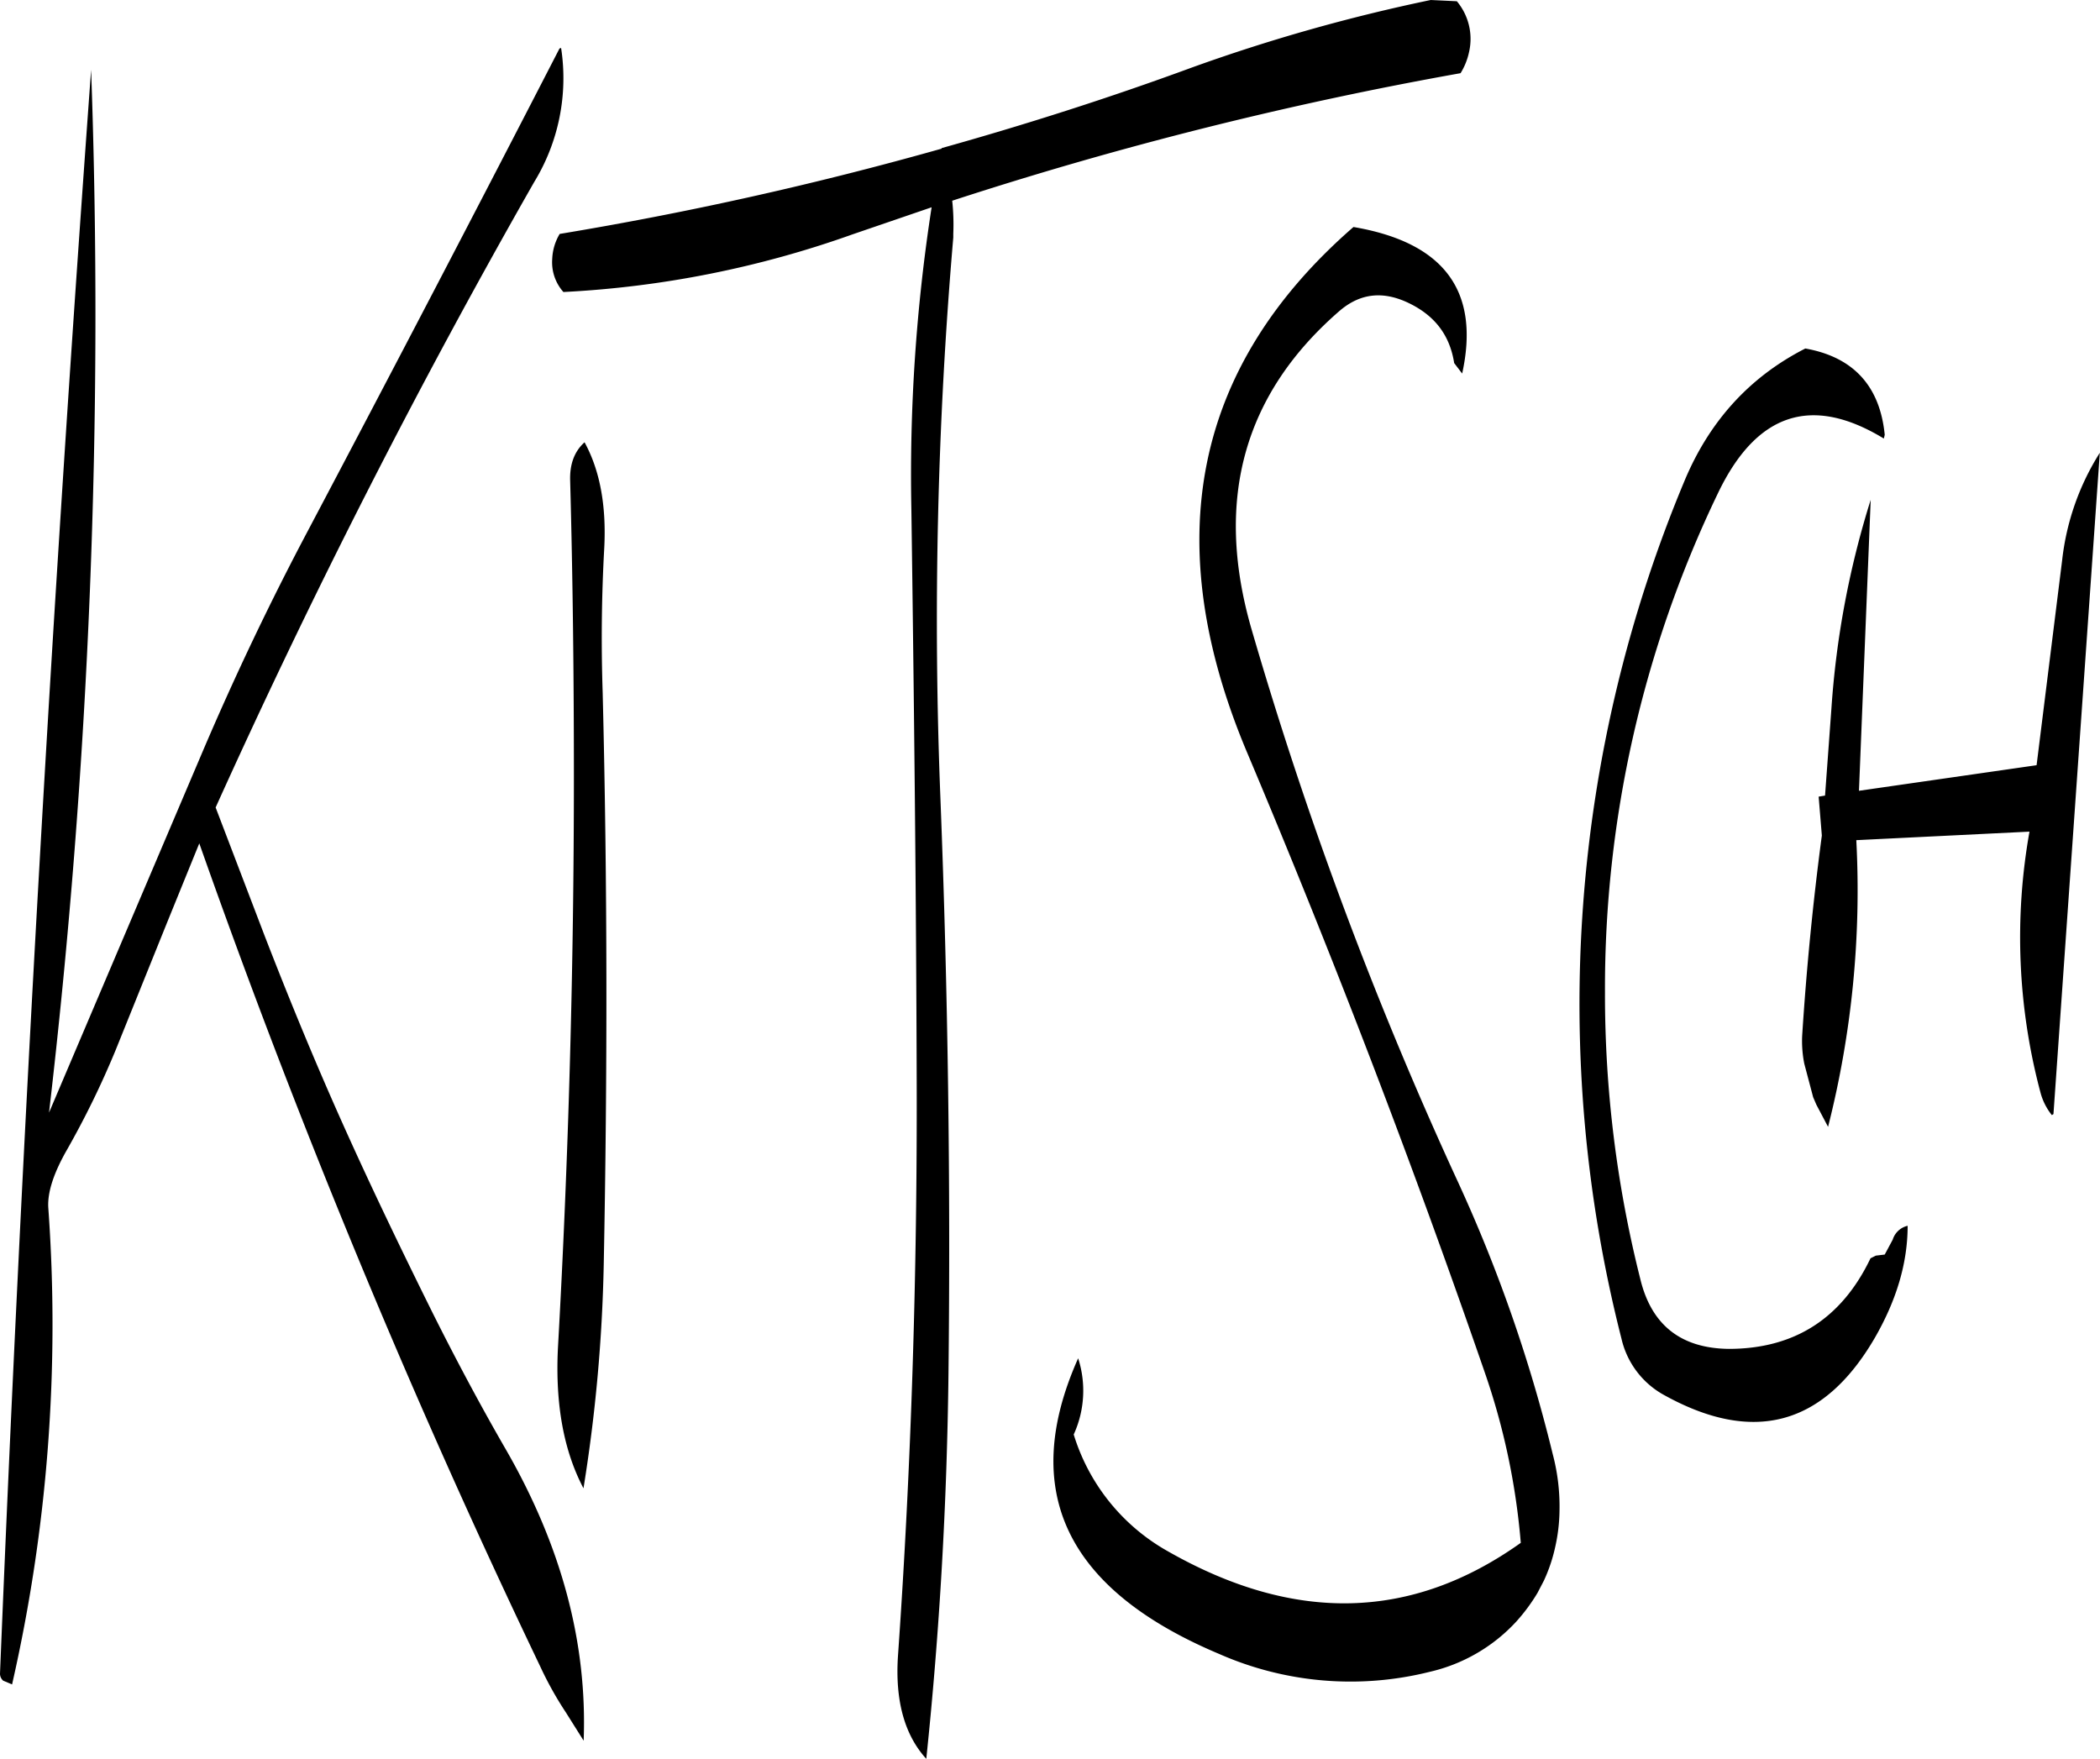 <svg id="Layer_1" data-name="Layer 1" xmlns="http://www.w3.org/2000/svg" viewBox="0 0 472.92 396.12"><defs><style>.cls-1{fill-rule:evenodd;}</style></defs><path class="cls-1" d="M195.84,165.12q-3.42,3.06-3.24,8.64c.6,22.2.84,44.4.84,66.48,0,43.08-1.2,86.16-3.6,129-.6,12.6,1.32,23,5.76,31.44a359.14,359.14,0,0,0,4.56-50.28c.84-42.84.84-85.92-.24-129-.36-10.92-.24-21.72.36-32.52C200.76,179.4,199.32,171.48,195.84,165.12Zm-5.28-88.8-.36.12Q162.3,130.62,133.56,185q-12.78,24.12-23.64,49.56L75.24,316.08A1552.16,1552.16,0,0,0,84.72,81.24Q71.58,261.06,64.2,442.44a2.11,2.11,0,0,0,.72,1.56l2,.84a365,365,0,0,0,8.16-107.28q-.36-5.22,4.32-13.32A199.22,199.22,0,0,0,90.24,302l11.52-28.56,7.32-18a1865.83,1865.83,0,0,0,76.8,185.4,78.42,78.42,0,0,0,5.76,10.32l4,6.36c.84-22-5-44-17.76-66-5.76-10-11.16-20.16-16.32-30.48-6.84-13.8-13.56-27.72-19.92-41.88s-12.24-28.44-17.88-43l-11-28.8q32.58-72.18,71.76-140.88A44.86,44.86,0,0,0,190.56,76.32Zm298.08,87.12c-1.08-11-7.08-17.52-17.88-19.44-12.48,6.36-21.6,16.32-27.24,29.88A305.18,305.18,0,0,0,429.36,367a19.42,19.42,0,0,0,9.24,12.48q30.42,17.1,47.76-12.6c4.92-8.52,7.44-16.92,7.44-25.32a4.6,4.6,0,0,0-3.36,3.12l-1.8,3.36-2,.24-1.2.6c-6.48,13.56-17.16,20.4-31.92,20.4-10.68-.12-17.4-5.28-19.92-15.72A262.08,262.08,0,0,1,425.64,289,257,257,0,0,1,451,176.76q13-27.36,37.44-12.48Zm-95.16-13.8c4.08-18.6-4.08-29.52-24.48-33q-54.18,47.16-23.76,118.8,29,68.76,53.28,139a156.34,156.34,0,0,1,8.16,38.52c-24.6,17.52-51,18.12-79.44,1.92A45.4,45.4,0,0,1,306,388.56a23.73,23.73,0,0,0,1-17.16q-20,44.82,31.8,66.6a73.43,73.43,0,0,0,47.4,4,38.05,38.05,0,0,0,19.44-11.28,41.11,41.11,0,0,0,4.8-6.48l1.44-2.76a36.17,36.17,0,0,0,2.52-7.44,39,39,0,0,0,1-8.28A46,46,0,0,0,413.88,393a337.53,337.53,0,0,0-21.24-61.08,891.26,891.26,0,0,1-46.68-125q-12.42-43.38,19.92-71.4c4.68-4,9.84-4.56,15.72-1.68s9.12,7.32,10.08,13.44ZM386.4,65.52a396.61,396.61,0,0,0-53.88,15.24c-18.6,6.84-37.44,12.84-56.28,18.12V99a793.6,793.6,0,0,1-86,19.2,11.86,11.86,0,0,0-1.68,5.64,10.06,10.06,0,0,0,2.52,7.44,227.7,227.7,0,0,0,65.16-13L274,112.2a393.69,393.69,0,0,0-4.56,68c.6,43,1.08,85.92,1.2,129s-1.2,86.16-4.2,129c-.72,10.2,1.44,18,6.36,23.4q4.5-43,5-86.88c.48-42.84-.12-85.92-1.8-129A1007.11,1007.11,0,0,1,278.88,119v-.84a50.85,50.85,0,0,0-.24-7.44A850.14,850.14,0,0,1,393.12,82a14.92,14.92,0,0,0,1.92-4.8,13.2,13.2,0,0,0-2.76-11.4ZM528.6,191.64l-5.76,46.2-40,5.76,2.64-65.52A201.32,201.32,0,0,0,476.64,225l-1.44,19.68-1.44.24.72,8.76c-2,15-3.48,30.12-4.44,45.24a26.34,26.34,0,0,0,.48,6.12l2,7.56.72,1.68,2.64,5a216.41,216.41,0,0,0,6.36-64.56l39-1.92a135.53,135.53,0,0,0,2.52,58.92,13.71,13.71,0,0,0,2.52,4.92l.36-.24,10.44-148.92A57,57,0,0,0,528.6,191.64Z" transform="translate(-64.2 -65.52)"/></svg>